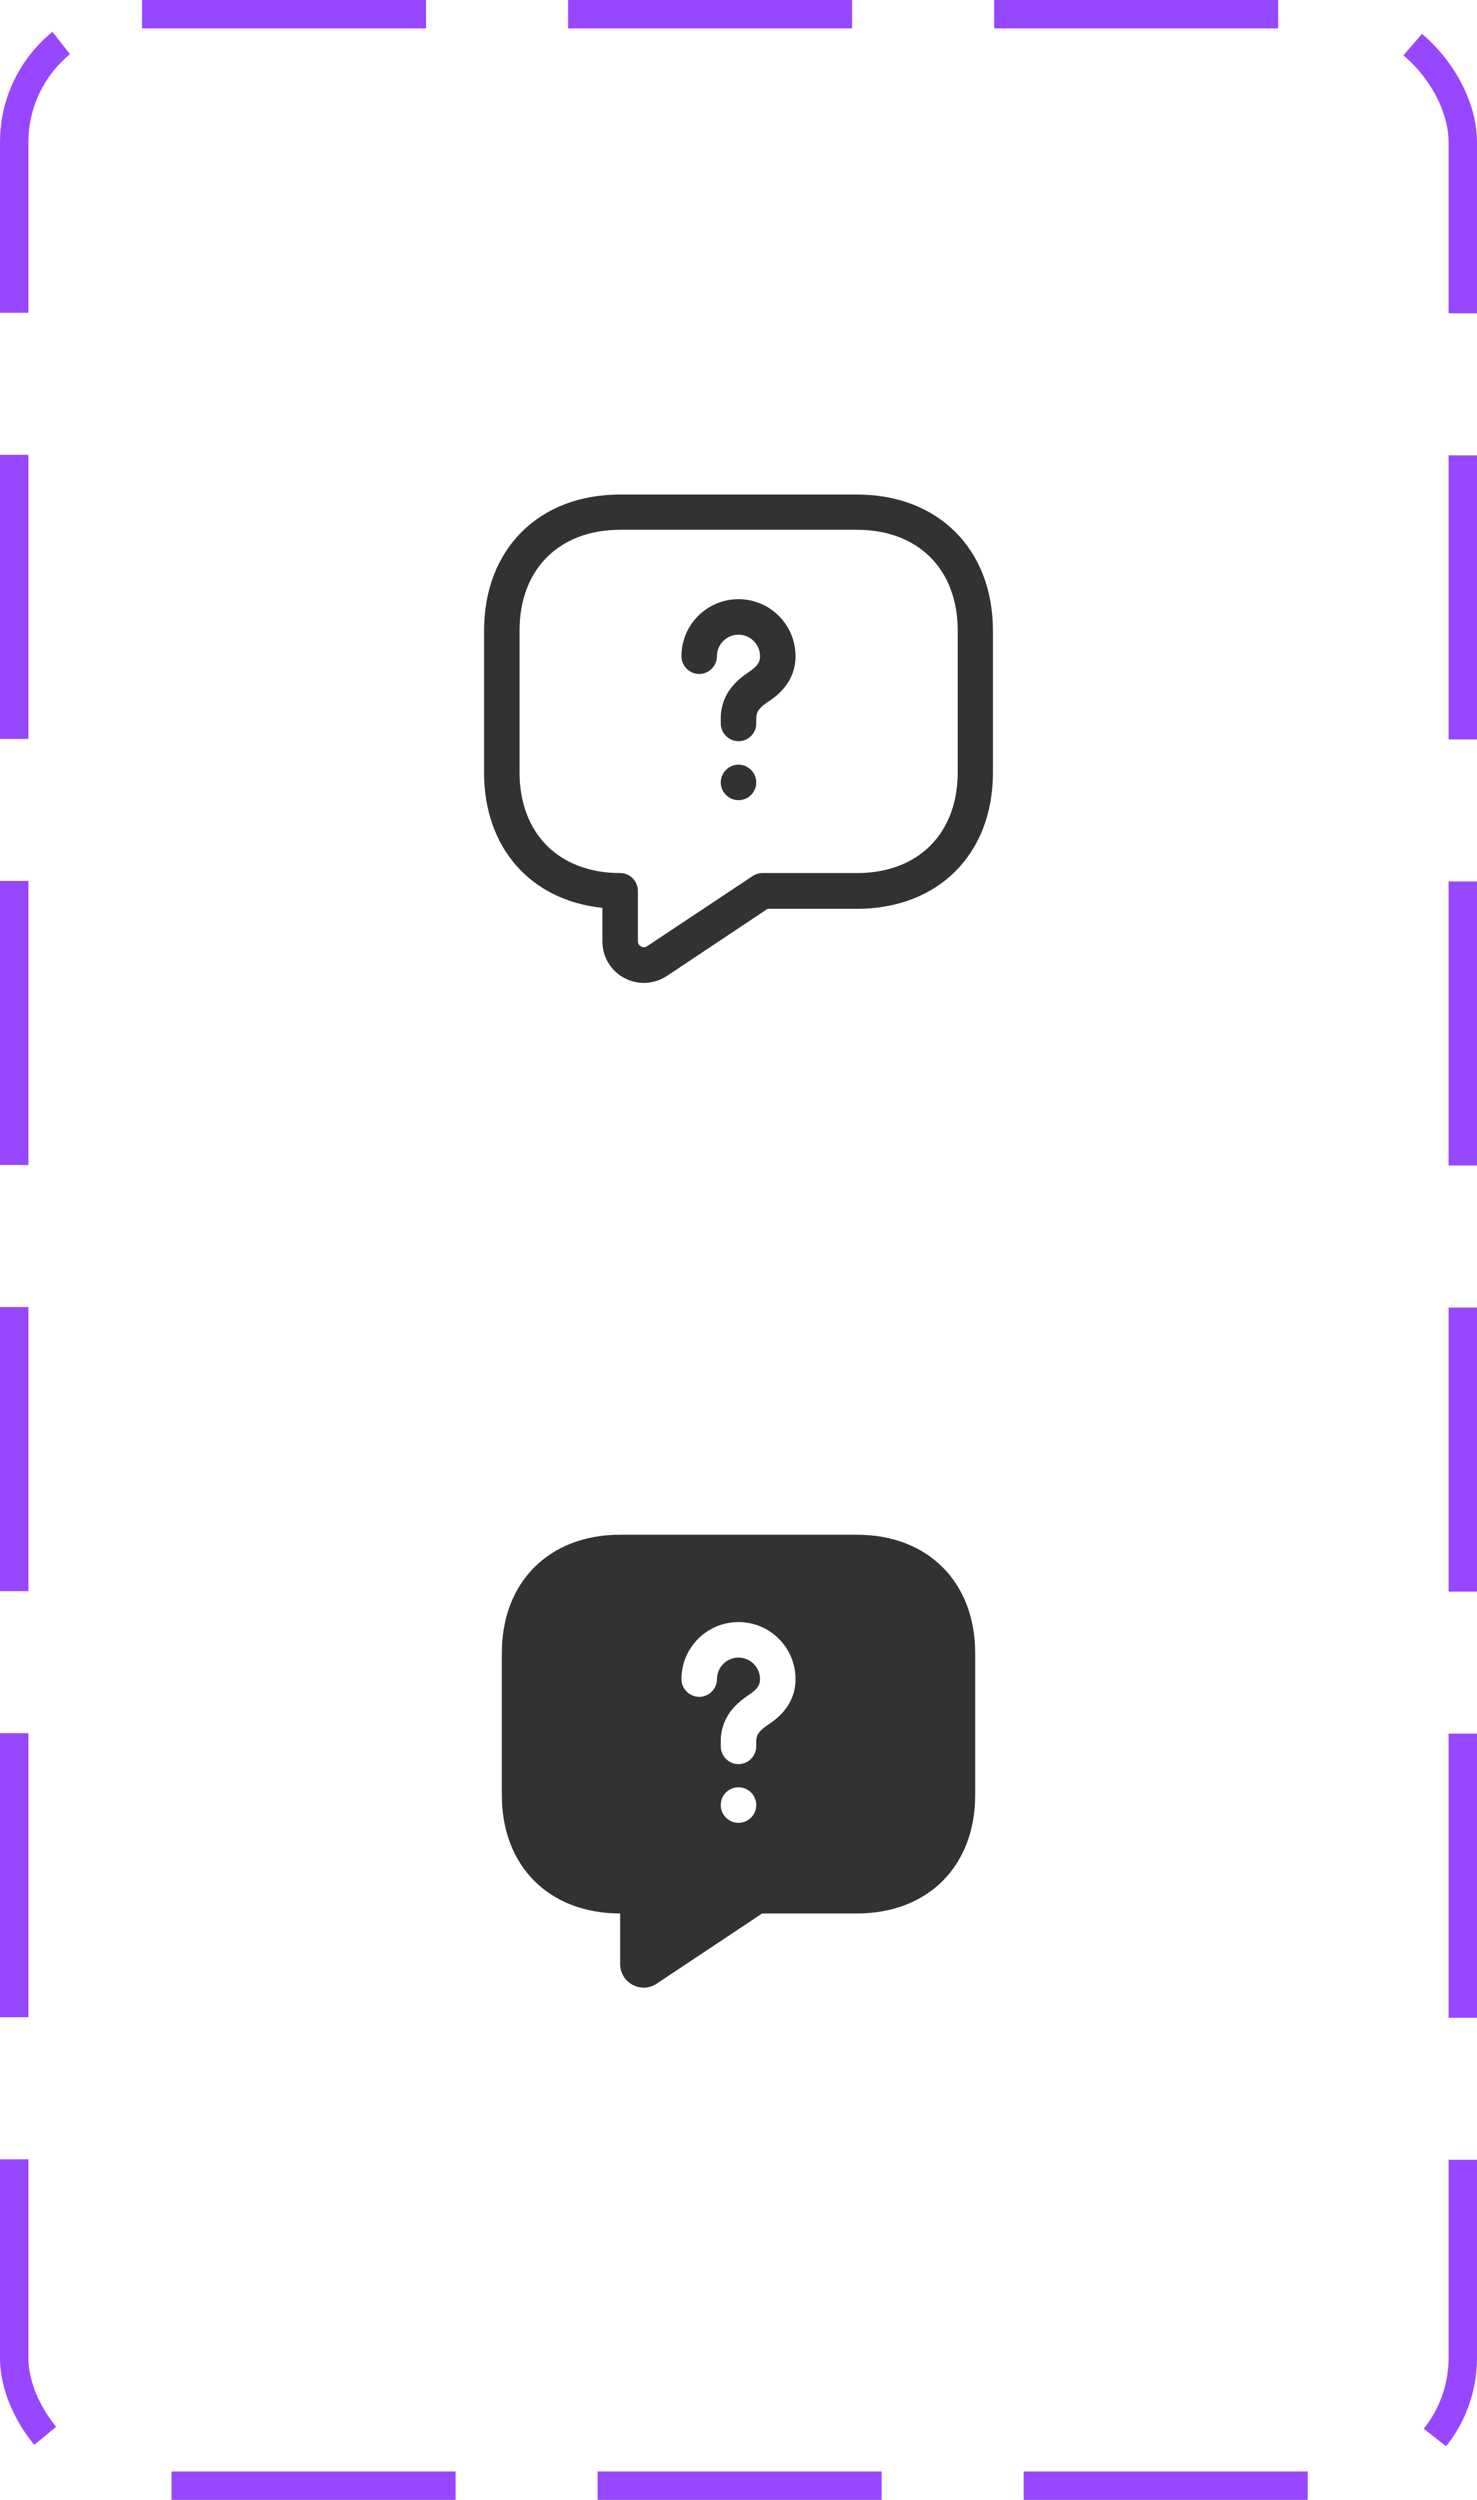 <svg width="52" height="88" viewBox="0 0 52 88" fill="none" xmlns="http://www.w3.org/2000/svg">
<path d="M22.667 34.6C22.433 34.6 22.192 34.542 21.975 34.425C21.5 34.175 21.208 33.675 21.208 33.142V31.958C18.692 31.7 17.042 29.85 17.042 27.2V22.2C17.042 19.333 18.967 17.408 21.833 17.408H30.167C33.033 17.408 34.958 19.333 34.958 22.2V27.2C34.958 30.067 33.033 31.992 30.167 31.992H27.025L23.475 34.358C23.233 34.517 22.95 34.6 22.667 34.6ZM21.833 18.65C19.683 18.65 18.292 20.042 18.292 22.192V27.192C18.292 29.342 19.683 30.733 21.833 30.733C22.175 30.733 22.458 31.017 22.458 31.358V33.133C22.458 33.242 22.525 33.292 22.567 33.317C22.608 33.342 22.692 33.367 22.783 33.308L26.492 30.842C26.592 30.775 26.717 30.733 26.842 30.733H30.175C32.325 30.733 33.717 29.342 33.717 27.192V22.192C33.717 20.042 32.325 18.65 30.175 18.65H21.833Z" fill="#313233"/>
<path d="M26 26.092C25.658 26.092 25.375 25.808 25.375 25.467V25.292C25.375 24.325 26.083 23.85 26.35 23.667C26.658 23.458 26.758 23.317 26.758 23.1C26.758 22.683 26.416 22.342 26 22.342C25.583 22.342 25.241 22.683 25.241 23.1C25.241 23.442 24.958 23.725 24.616 23.725C24.275 23.725 23.991 23.442 23.991 23.1C23.991 21.992 24.891 21.092 26 21.092C27.108 21.092 28.008 21.992 28.008 23.1C28.008 24.05 27.308 24.525 27.05 24.7C26.725 24.917 26.625 25.058 26.625 25.292V25.467C26.625 25.817 26.341 26.092 26 26.092Z" fill="#313233"/>
<path d="M26 28.167C25.65 28.167 25.375 27.883 25.375 27.542C25.375 27.2 25.658 26.917 26 26.917C26.342 26.917 26.625 27.2 26.625 27.542C26.625 27.883 26.35 28.167 26 28.167Z" fill="#313233"/>
<path d="M30.167 54.025H21.833C19.333 54.025 17.667 55.692 17.667 58.192V63.192C17.667 65.692 19.333 67.358 21.833 67.358V69.133C21.833 69.8 22.575 70.2 23.125 69.825L26.833 67.358H30.167C32.667 67.358 34.333 65.692 34.333 63.192V58.192C34.333 55.692 32.667 54.025 30.167 54.025ZM26 64.167C25.65 64.167 25.375 63.883 25.375 63.542C25.375 63.2 25.65 62.917 26 62.917C26.35 62.917 26.625 63.2 26.625 63.542C26.625 63.883 26.35 64.167 26 64.167ZM27.05 60.708C26.725 60.925 26.625 61.067 26.625 61.3V61.475C26.625 61.817 26.342 62.1 26 62.1C25.658 62.1 25.375 61.817 25.375 61.475V61.3C25.375 60.333 26.083 59.858 26.35 59.675C26.658 59.467 26.758 59.325 26.758 59.108C26.758 58.692 26.417 58.35 26 58.35C25.583 58.35 25.242 58.692 25.242 59.108C25.242 59.45 24.958 59.733 24.617 59.733C24.275 59.733 23.992 59.45 23.992 59.108C23.992 58 24.892 57.1 26 57.1C27.108 57.1 28.008 58 28.008 59.108C28.008 60.058 27.308 60.533 27.05 60.708Z" fill="#313233"/>
<rect x="0.5" y="0.5" width="51" height="87" rx="4.5" stroke="#9747FF" stroke-dasharray="10 5"/>
</svg>
